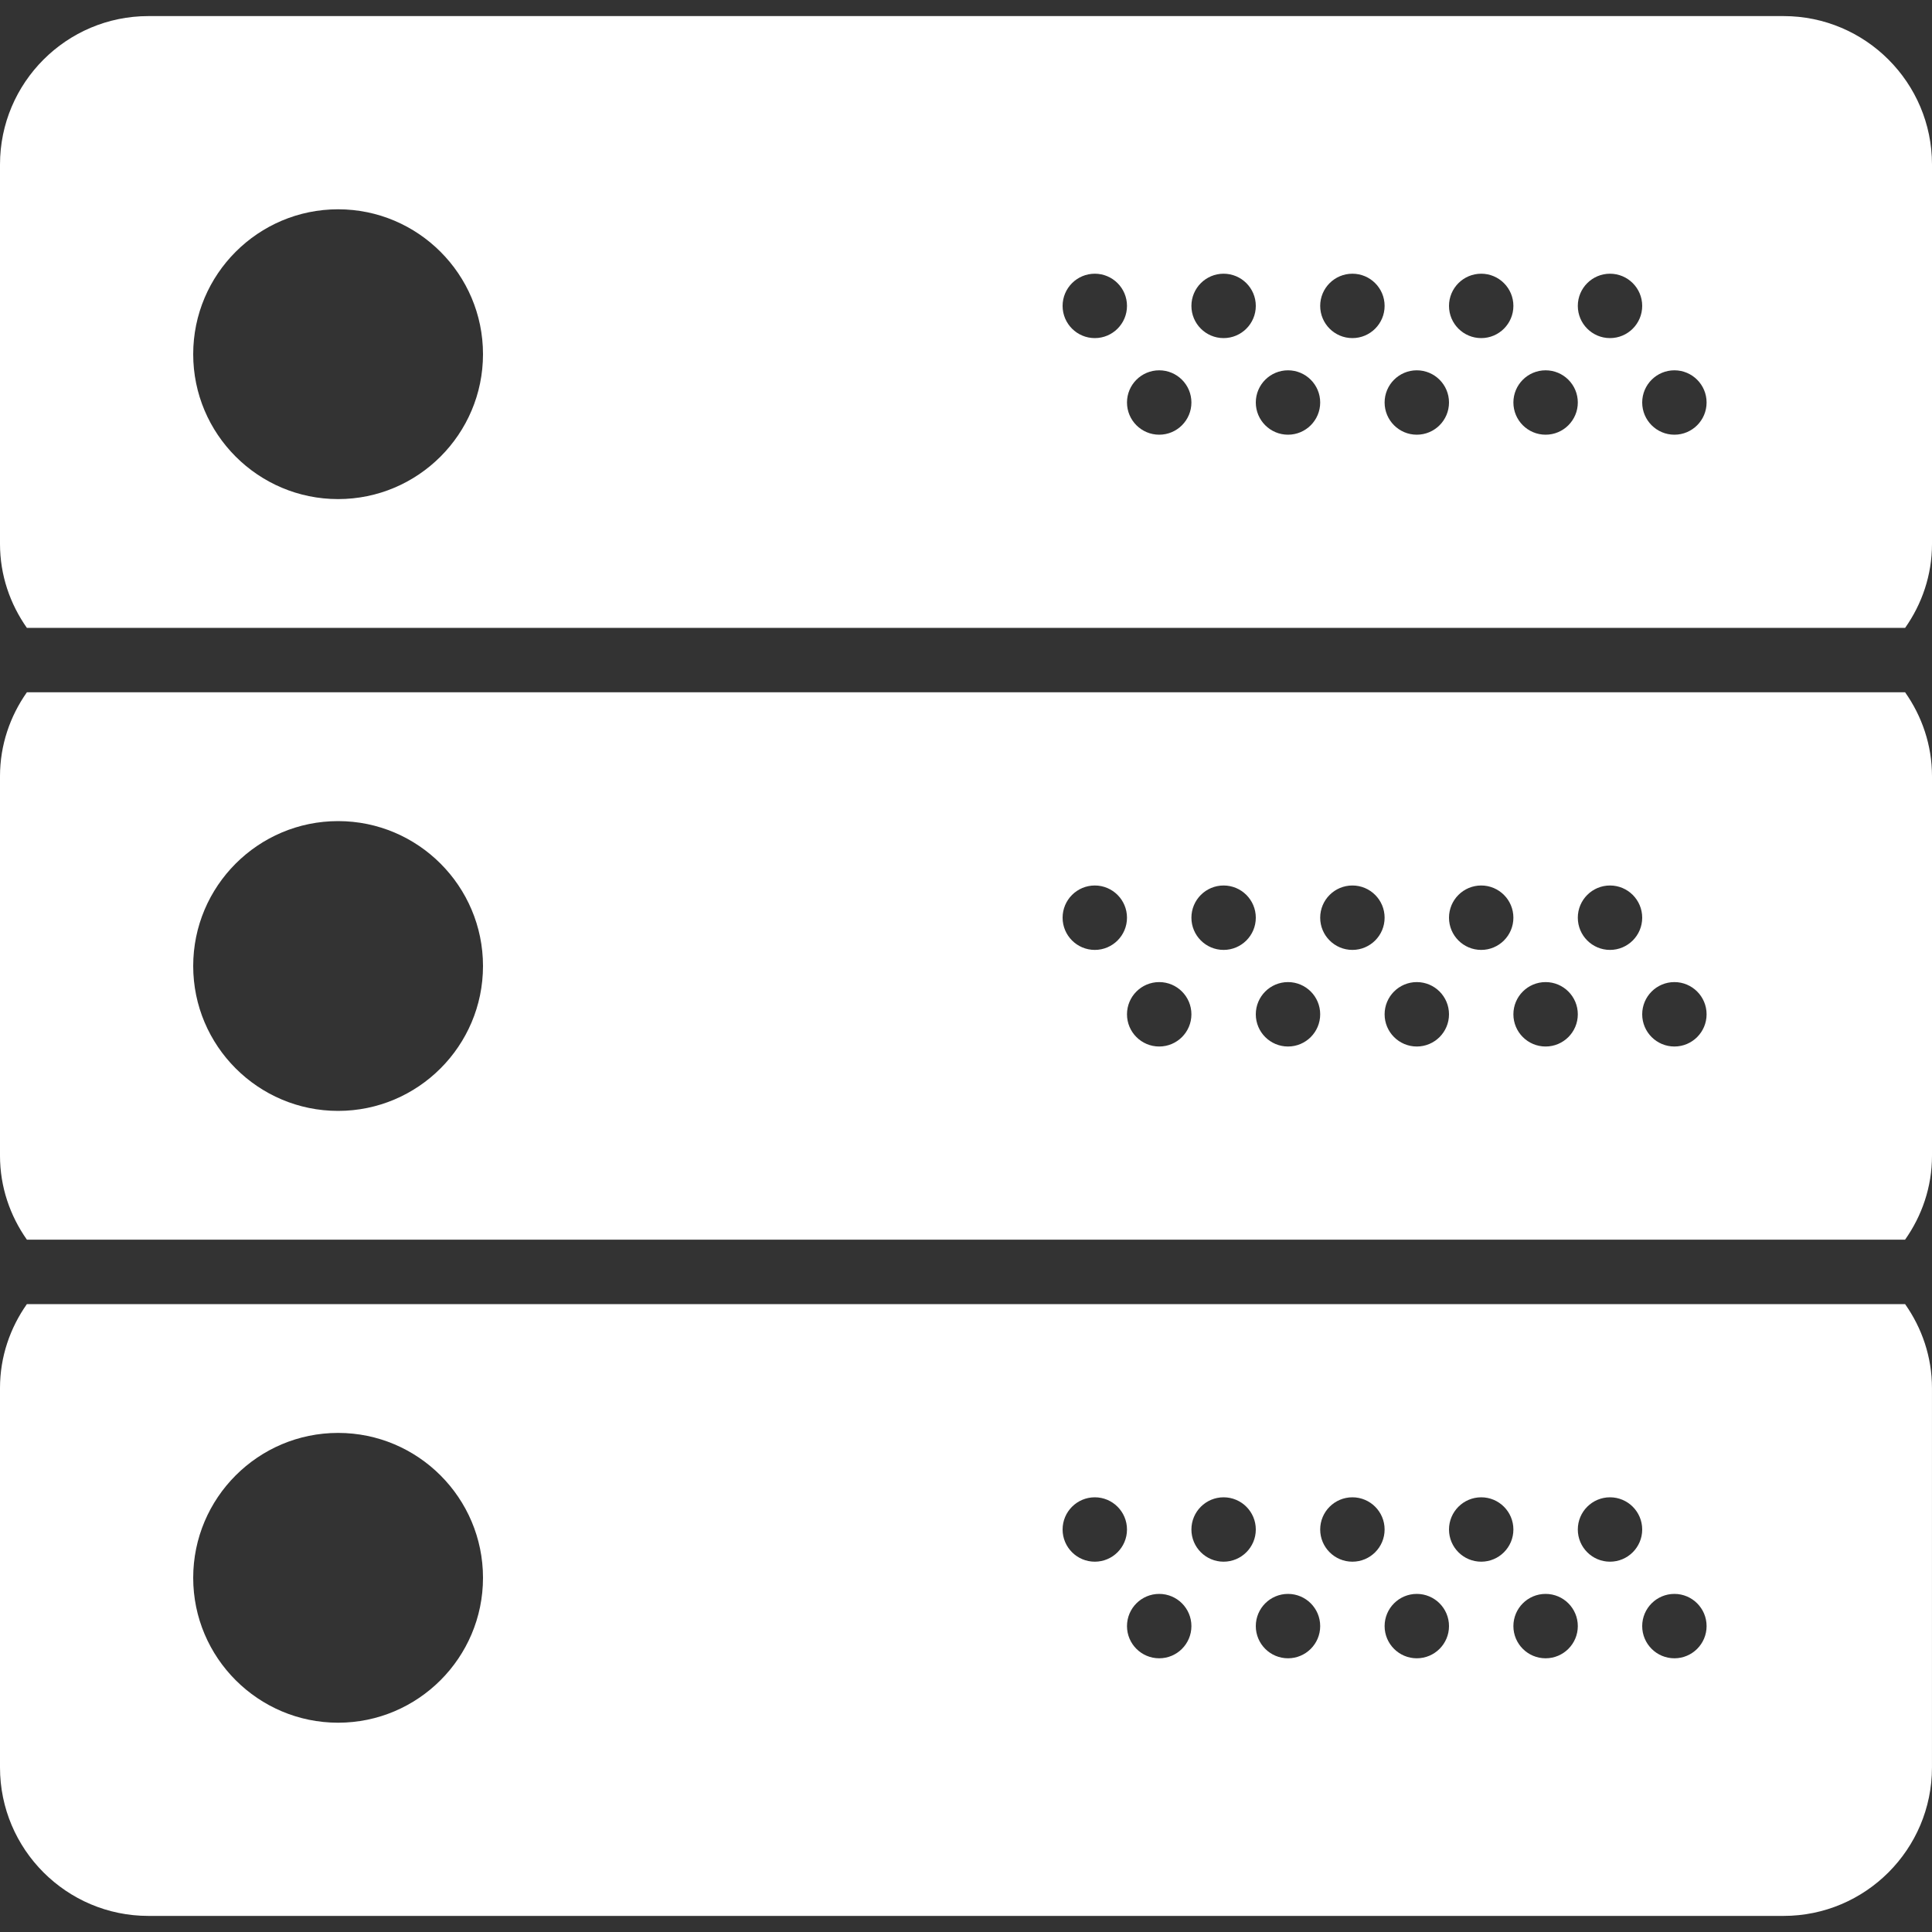 <?xml version="1.0" encoding="UTF-8"?>
<svg width="73px" height="73px" viewBox="0 0 73 73" version="1.1" xmlns="http://www.w3.org/2000/svg" xmlns:xlink="http://www.w3.org/1999/xlink">
    <rect x="0" y="0" width="73" height="73" fill="#333333" stroke="none"/>
    <!-- Generator: Sketch 53.2 (72643) - https://sketchapp.com -->
    <title>server</title>
    <desc>Created with Sketch.</desc>
    <g id="Page-1" stroke="none" stroke-width="1" fill="none" fill-rule="evenodd">
        <g id="dashboard-copy-changes-1" transform="translate(-1068, -382)" fill="#FFFFFF" fill-rule="nonzero">
            <g id="servers" transform="translate(646, 100)">
                <g id="server" transform="translate(422, 282)">
                    <path d="M0,29.331 L0,43.667 C0,44.852 0.382,45.94 1.016,46.84 L71.983,46.84 C72.618,45.941 73,44.852 73,43.669 L73,29.331 C73,28.146 72.618,27.059 71.984,26.158 L1.016,26.158 C0.382,27.059 0,28.148 0,29.331 Z M63.267,37.108 C63.938,37.108 64.483,37.653 64.483,38.325 C64.483,38.997 63.938,39.542 63.267,39.542 C62.595,39.542 62.05,38.997 62.05,38.325 C62.05,37.653 62.595,37.108 63.267,37.108 Z M60.833,33.458 C61.505,33.458 62.05,34.003 62.05,34.675 C62.05,35.347 61.505,35.892 60.833,35.892 C60.162,35.892 59.617,35.347 59.617,34.675 C59.617,34.003 60.162,33.458 60.833,33.458 Z M58.4,37.108 C59.072,37.108 59.617,37.653 59.617,38.325 C59.617,38.997 59.072,39.542 58.4,39.542 C57.728,39.542 57.183,38.997 57.183,38.325 C57.183,37.653 57.728,37.108 58.4,37.108 Z M55.967,33.458 C56.638,33.458 57.183,34.003 57.183,34.675 C57.183,35.347 56.638,35.892 55.967,35.892 C55.295,35.892 54.75,35.347 54.75,34.675 C54.75,34.003 55.295,33.458 55.967,33.458 Z M53.533,37.108 C54.205,37.108 54.75,37.653 54.75,38.325 C54.75,38.997 54.205,39.542 53.533,39.542 C52.862,39.542 52.317,38.997 52.317,38.325 C52.317,37.653 52.862,37.108 53.533,37.108 Z M51.1,33.458 C51.772,33.458 52.317,34.003 52.317,34.675 C52.317,35.347 51.772,35.892 51.1,35.892 C50.428,35.892 49.883,35.347 49.883,34.675 C49.883,34.003 50.428,33.458 51.1,33.458 Z M48.667,37.108 C49.338,37.108 49.883,37.653 49.883,38.325 C49.883,38.997 49.338,39.542 48.667,39.542 C47.995,39.542 47.45,38.997 47.45,38.325 C47.45,37.653 47.995,37.108 48.667,37.108 Z M46.233,33.458 C46.905,33.458 47.45,34.003 47.45,34.675 C47.45,35.347 46.905,35.892 46.233,35.892 C45.562,35.892 45.017,35.347 45.017,34.675 C45.017,34.003 45.562,33.458 46.233,33.458 Z M43.8,37.108 C44.472,37.108 45.017,37.653 45.017,38.325 C45.017,38.997 44.472,39.542 43.8,39.542 C43.128,39.542 42.583,38.997 42.583,38.325 C42.583,37.653 43.128,37.108 43.8,37.108 Z M41.367,33.458 C42.038,33.458 42.583,34.003 42.583,34.675 C42.583,35.347 42.038,35.892 41.367,35.892 C40.695,35.892 40.15,35.347 40.15,34.675 C40.15,34.003 40.695,33.458 41.367,33.458 Z M12.775,31.025 C15.794,31.025 18.25,33.481 18.25,36.5 C18.25,39.519 15.794,41.975 12.775,41.975 C9.756,41.975 7.3,39.519 7.3,36.5 C7.3,33.481 9.756,31.025 12.775,31.025 Z" id="Shape"></path>
                    <path d="M71.984,23.725 C72.618,22.825 73,21.736 73,20.552 L73,6.215 C73,3.123 70.485,0.608 67.394,0.608 L5.606,0.608 C2.515,0.608 0,3.123 0,6.215 L0,20.551 C0,21.736 0.382,22.823 1.016,23.724 L71.984,23.724 L71.984,23.725 Z M63.267,13.992 C63.938,13.992 64.483,14.537 64.483,15.208 C64.483,15.88 63.938,16.425 63.267,16.425 C62.595,16.425 62.05,15.88 62.05,15.208 C62.05,14.537 62.595,13.992 63.267,13.992 Z M60.833,10.342 C61.505,10.342 62.05,10.887 62.05,11.558 C62.05,12.23 61.505,12.775 60.833,12.775 C60.162,12.775 59.617,12.23 59.617,11.558 C59.617,10.887 60.162,10.342 60.833,10.342 Z M58.4,13.992 C59.072,13.992 59.617,14.537 59.617,15.208 C59.617,15.88 59.072,16.425 58.4,16.425 C57.728,16.425 57.183,15.88 57.183,15.208 C57.183,14.537 57.728,13.992 58.4,13.992 Z M55.967,10.342 C56.638,10.342 57.183,10.887 57.183,11.558 C57.183,12.23 56.638,12.775 55.967,12.775 C55.295,12.775 54.75,12.23 54.75,11.558 C54.75,10.887 55.295,10.342 55.967,10.342 Z M53.533,13.992 C54.205,13.992 54.75,14.537 54.75,15.208 C54.75,15.88 54.205,16.425 53.533,16.425 C52.862,16.425 52.317,15.88 52.317,15.208 C52.317,14.537 52.862,13.992 53.533,13.992 Z M51.1,10.342 C51.772,10.342 52.317,10.887 52.317,11.558 C52.317,12.23 51.772,12.775 51.1,12.775 C50.428,12.775 49.883,12.23 49.883,11.558 C49.883,10.887 50.428,10.342 51.1,10.342 Z M48.667,13.992 C49.338,13.992 49.883,14.537 49.883,15.208 C49.883,15.88 49.338,16.425 48.667,16.425 C47.995,16.425 47.45,15.88 47.45,15.208 C47.45,14.537 47.995,13.992 48.667,13.992 Z M46.233,10.342 C46.905,10.342 47.45,10.887 47.45,11.558 C47.45,12.23 46.905,12.775 46.233,12.775 C45.562,12.775 45.017,12.23 45.017,11.558 C45.017,10.887 45.562,10.342 46.233,10.342 Z M43.8,13.992 C44.472,13.992 45.017,14.537 45.017,15.208 C45.017,15.88 44.472,16.425 43.8,16.425 C43.128,16.425 42.583,15.88 42.583,15.208 C42.583,14.537 43.128,13.992 43.8,13.992 Z M41.367,10.342 C42.038,10.342 42.583,10.887 42.583,11.558 C42.583,12.23 42.038,12.775 41.367,12.775 C40.695,12.775 40.15,12.23 40.15,11.558 C40.15,10.887 40.695,10.342 41.367,10.342 Z M12.775,7.908 C15.794,7.908 18.25,10.365 18.25,13.383 C18.25,16.402 15.794,18.858 12.775,18.858 C9.756,18.858 7.3,16.402 7.3,13.383 C7.3,10.365 9.756,7.908 12.775,7.908 Z" id="Shape"></path>
                    <path d="M1.016,49.275 C0.382,50.175 0,51.264 0,52.448 L0,66.784 C0,69.877 2.515,72.392 5.606,72.392 L67.392,72.392 C70.484,72.392 72.999,69.877 72.999,66.785 L72.999,52.448 C72.999,51.263 72.617,50.175 71.983,49.275 L1.016,49.275 Z M12.775,65.092 C9.756,65.092 7.3,62.635 7.3,59.617 C7.3,56.598 9.756,54.142 12.775,54.142 C15.794,54.142 18.25,56.598 18.25,59.617 C18.25,62.635 15.794,65.092 12.775,65.092 Z M41.367,59.008 C40.695,59.008 40.15,58.463 40.15,57.792 C40.15,57.12 40.695,56.575 41.367,56.575 C42.038,56.575 42.583,57.12 42.583,57.792 C42.583,58.463 42.038,59.008 41.367,59.008 Z M43.8,62.658 C43.128,62.658 42.583,62.113 42.583,61.442 C42.583,60.77 43.128,60.225 43.8,60.225 C44.472,60.225 45.017,60.77 45.017,61.442 C45.017,62.113 44.472,62.658 43.8,62.658 Z M46.233,59.008 C45.562,59.008 45.017,58.463 45.017,57.792 C45.017,57.12 45.562,56.575 46.233,56.575 C46.905,56.575 47.45,57.12 47.45,57.792 C47.45,58.463 46.905,59.008 46.233,59.008 Z M48.667,62.658 C47.995,62.658 47.45,62.113 47.45,61.442 C47.45,60.77 47.995,60.225 48.667,60.225 C49.338,60.225 49.883,60.77 49.883,61.442 C49.883,62.113 49.338,62.658 48.667,62.658 Z M51.1,59.008 C50.428,59.008 49.883,58.463 49.883,57.792 C49.883,57.12 50.428,56.575 51.1,56.575 C51.772,56.575 52.317,57.12 52.317,57.792 C52.317,58.463 51.772,59.008 51.1,59.008 Z M53.533,62.658 C52.862,62.658 52.317,62.113 52.317,61.442 C52.317,60.77 52.862,60.225 53.533,60.225 C54.205,60.225 54.75,60.77 54.75,61.442 C54.75,62.113 54.205,62.658 53.533,62.658 Z M55.967,59.008 C55.295,59.008 54.75,58.463 54.75,57.792 C54.75,57.12 55.295,56.575 55.967,56.575 C56.638,56.575 57.183,57.12 57.183,57.792 C57.183,58.463 56.638,59.008 55.967,59.008 Z M58.4,62.658 C57.728,62.658 57.183,62.113 57.183,61.442 C57.183,60.77 57.728,60.225 58.4,60.225 C59.072,60.225 59.617,60.77 59.617,61.442 C59.617,62.113 59.072,62.658 58.4,62.658 Z M60.833,59.008 C60.162,59.008 59.617,58.463 59.617,57.792 C59.617,57.12 60.162,56.575 60.833,56.575 C61.505,56.575 62.05,57.12 62.05,57.792 C62.05,58.463 61.505,59.008 60.833,59.008 Z M63.267,62.658 C62.595,62.658 62.05,62.113 62.05,61.442 C62.05,60.77 62.595,60.225 63.267,60.225 C63.938,60.225 64.483,60.77 64.483,61.442 C64.483,62.113 63.938,62.658 63.267,62.658 Z" id="Shape"></path>
                </g>
            </g>
        </g>
    </g>
</svg>